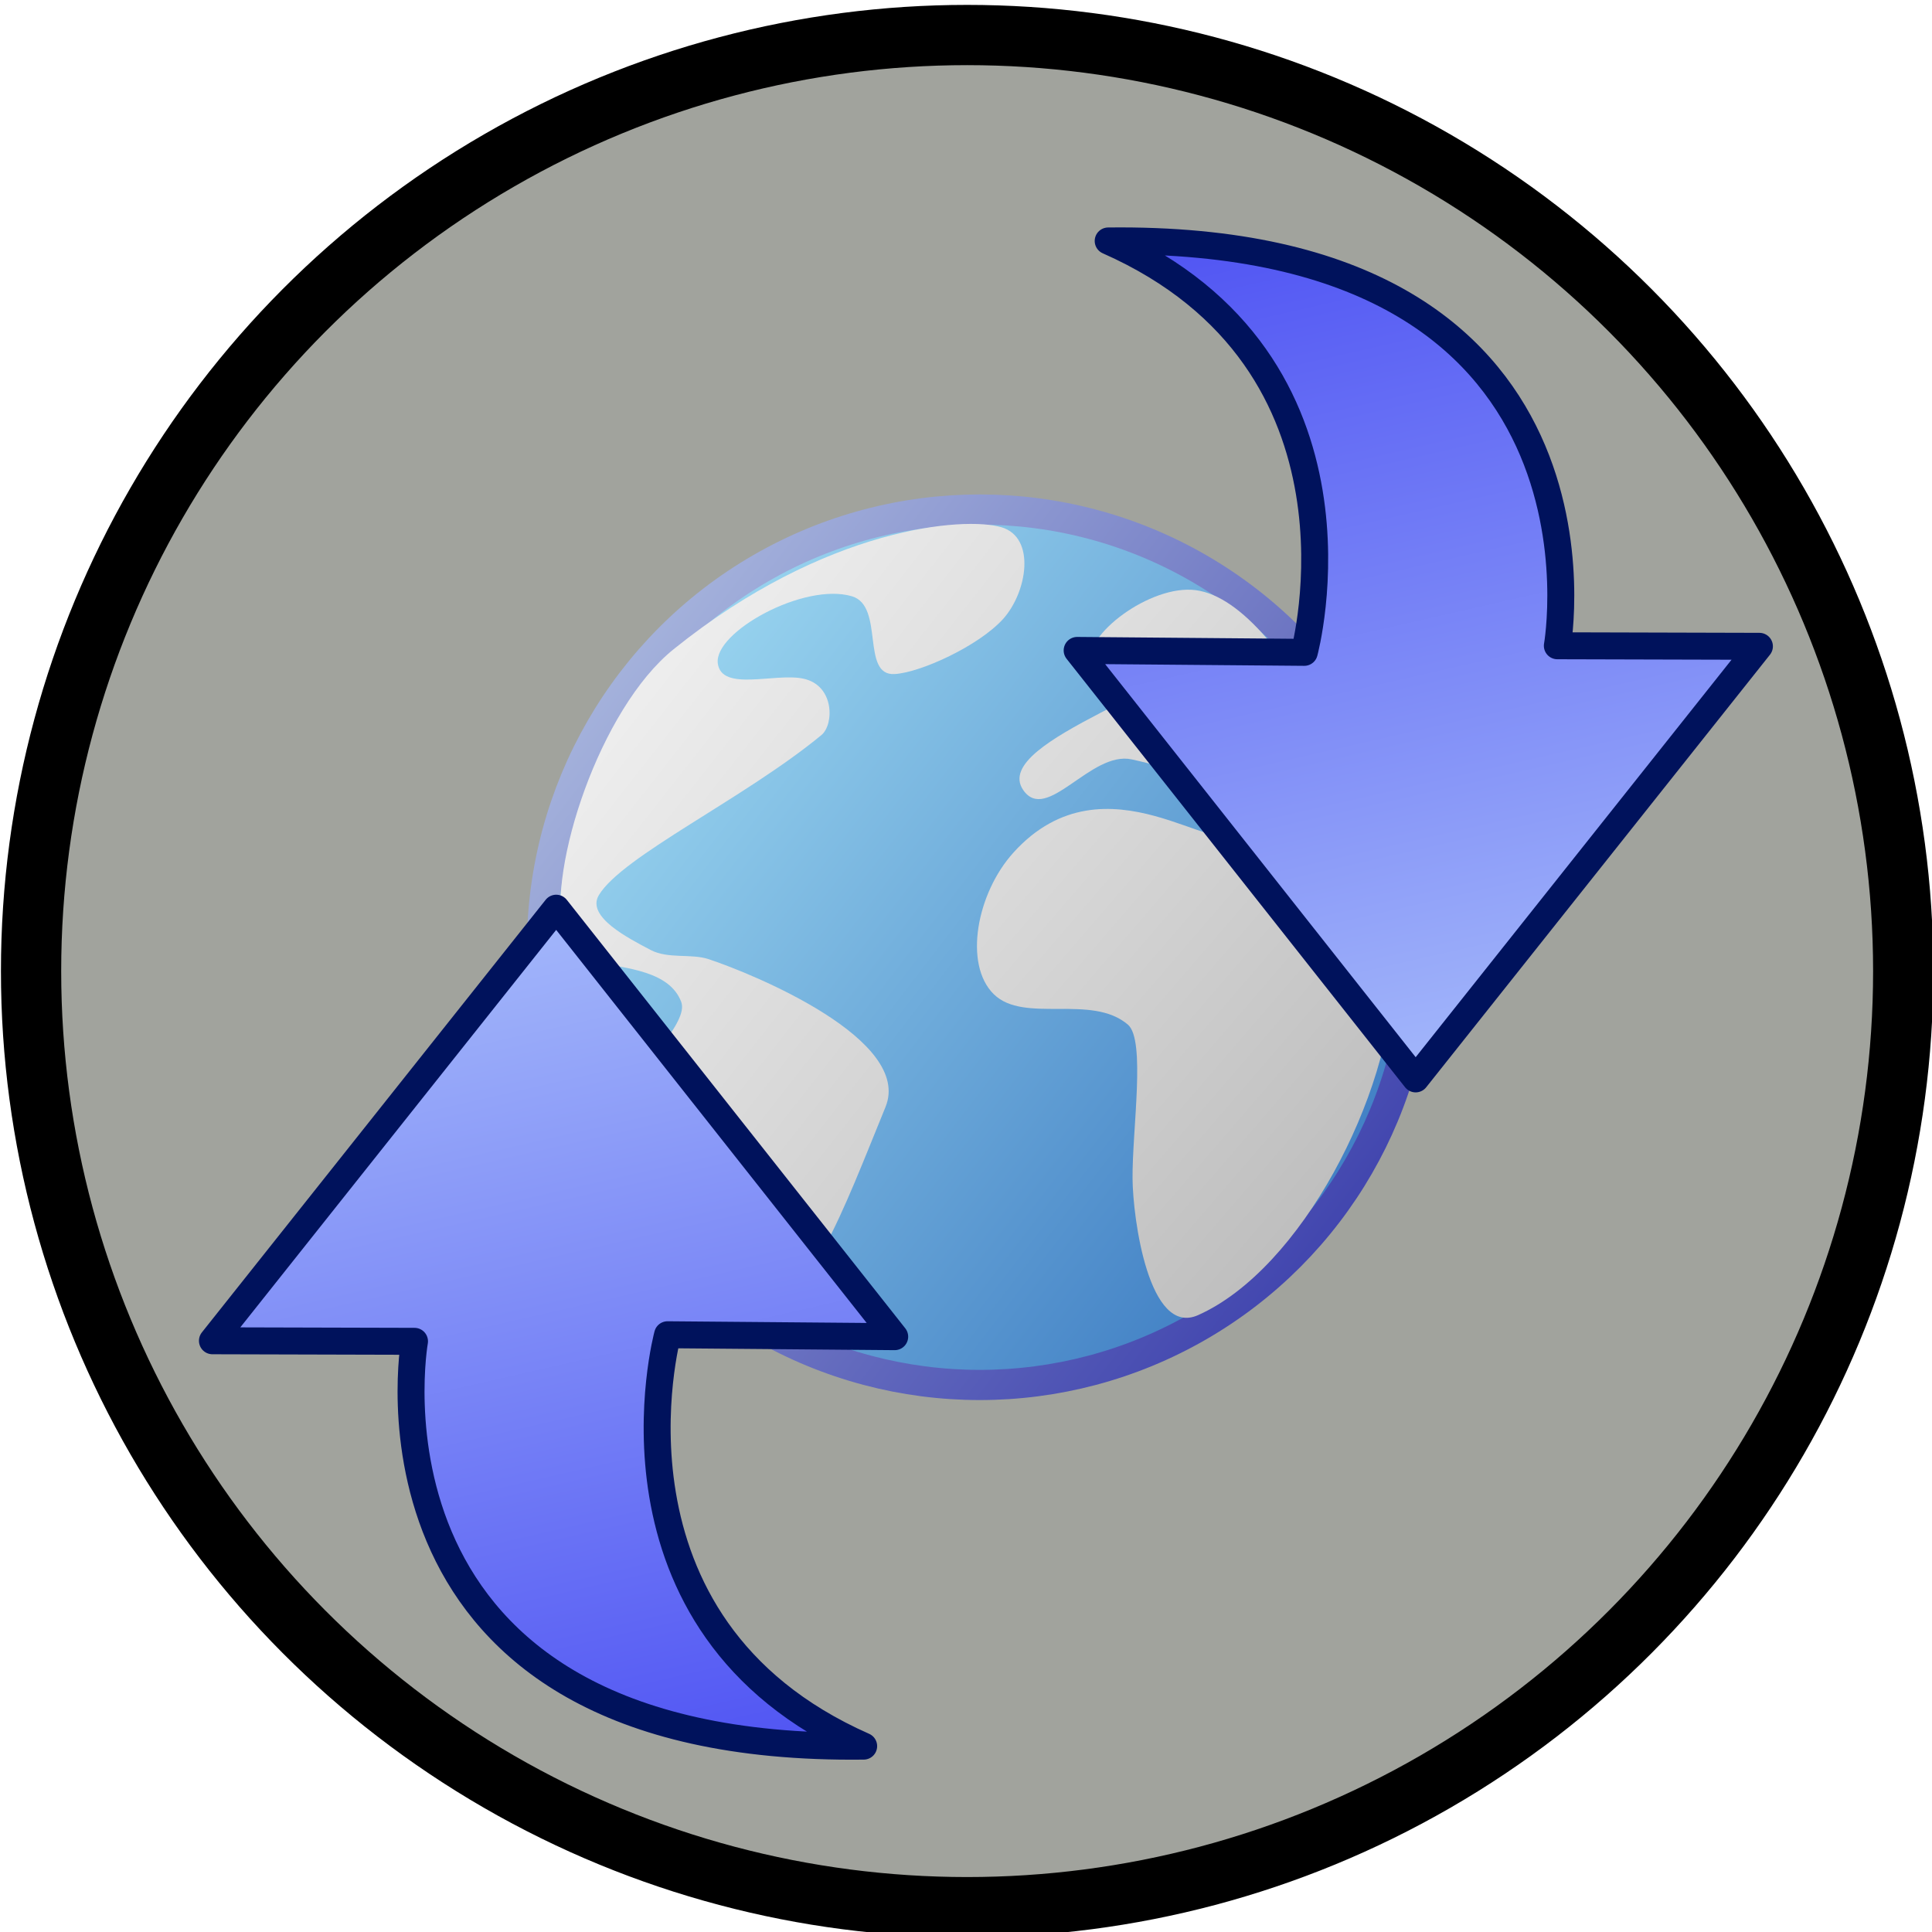 <?xml version="1.0" encoding="UTF-8" standalone="no"?>
<!-- Created with Inkscape (http://www.inkscape.org/) -->

<svg
   xmlns:dc="http://purl.org/dc/elements/1.1/"
   xmlns:cc="http://creativecommons.org/ns#"
   xmlns:rdf="http://www.w3.org/1999/02/22-rdf-syntax-ns#"
   xmlns:svg="http://www.w3.org/2000/svg"
   xmlns="http://www.w3.org/2000/svg"
   xmlns:xlink="http://www.w3.org/1999/xlink"
   xmlns:sodipodi="http://sodipodi.sourceforge.net/DTD/sodipodi-0.dtd"
   xmlns:inkscape="http://www.inkscape.org/namespaces/inkscape"
   width="64"
   height="64"
   id="svg5181"
   version="1.1"
   inkscape:version="0.91 r13725"
   sodipodi:docname="editForceUpdate.svg">
  <defs
     id="defs5183">
    <linearGradient
       id="linearGradient4346">
      <stop
         id="stop4348"
         offset="0"
         style="stop-color:#ebd924;stop-opacity:1" />
      <stop
         id="stop4350"
         offset="1"
         style="stop-color:#c1a548;stop-opacity:1" />
    </linearGradient>
    <linearGradient
       id="linearGradient4305">
      <stop
         style="stop-color:#c64142;stop-opacity:1"
         offset="0"
         id="stop4307" />
      <stop
         style="stop-color:#8a3e3e;stop-opacity:1"
         offset="1"
         id="stop4309" />
    </linearGradient>
    <linearGradient
       id="linearGradient4203">
      <stop
         style="stop-color:#6b6548;stop-opacity:1"
         offset="0"
         id="stop4205" />
      <stop
         style="stop-color:#e5e0d4;stop-opacity:1"
         offset="1"
         id="stop4207" />
    </linearGradient>
    <linearGradient
       id="linearGradient4197">
      <stop
         style="stop-color:#6b6548;stop-opacity:1"
         offset="0"
         id="stop4199" />
      <stop
         style="stop-color:#e5e0d4;stop-opacity:1"
         offset="1"
         id="stop4201" />
    </linearGradient>
    <linearGradient
       id="linearGradient3851">
      <stop
         style="stop-color:#e6eb24;stop-opacity:1;"
         offset="0"
         id="stop3853" />
      <stop
         style="stop-color:#9b825d;stop-opacity:1;"
         offset="1"
         id="stop3855" />
    </linearGradient>
    <linearGradient
       id="linearGradient3796">
      <stop
         style="stop-color:#e3c7cd;stop-opacity:1;"
         offset="0"
         id="stop3798" />
      <stop
         style="stop-color:#a50029;stop-opacity:1;"
         offset="1"
         id="stop3800" />
    </linearGradient>
    <linearGradient
       id="linearGradient3811">
      <stop
         style="stop-color:#82a2f2;stop-opacity:1;"
         offset="0"
         id="stop3813" />
      <stop
         style="stop-color:#4547f2;stop-opacity:1;"
         offset="1"
         id="stop3815" />
    </linearGradient>
    <linearGradient
       id="linearGradient3803">
      <stop
         style="stop-color:#efeff2;stop-opacity:1;"
         offset="0"
         id="stop3805" />
      <stop
         style="stop-color:#aaaab2;stop-opacity:1"
         offset="1"
         id="stop3807" />
    </linearGradient>
    <linearGradient
       id="linearGradient3795">
      <stop
         style="stop-color:#efdce7;stop-opacity:1;"
         offset="0"
         id="stop3797" />
      <stop
         style="stop-color:#efd0cf;stop-opacity:1;"
         offset="1"
         id="stop3799" />
    </linearGradient>
    <linearGradient
       inkscape:collect="always"
       xlink:href="#linearGradient3796"
       id="linearGradient3802"
       x1="6.643"
       y1="-4.357"
       x2="80.357"
       y2="8.071"
       gradientUnits="userSpaceOnUse"
       gradientTransform="translate(-5.488,-1.287)" />
    <linearGradient
       inkscape:collect="always"
       xlink:href="#linearGradient3796"
       id="linearGradient3826"
       x1="10.643"
       y1="19.286"
       x2="33.214"
       y2="46.429"
       gradientUnits="userSpaceOnUse"
       gradientTransform="translate(-3.397,-5.404)" />
    <linearGradient
       inkscape:collect="always"
       xlink:href="#linearGradient3796"
       id="linearGradient3834"
       x1="21.5"
       y1="17.857"
       x2="56.643"
       y2="35.857"
       gradientUnits="userSpaceOnUse"
       gradientTransform="translate(-5.892,-6.035)" />
    <linearGradient
       inkscape:collect="always"
       xlink:href="#linearGradient3851"
       id="linearGradient3857"
       x1="29.25"
       y1="15.786"
       x2="42.107"
       y2="15.857"
       gradientUnits="userSpaceOnUse" />
    <linearGradient
       inkscape:collect="always"
       xlink:href="#linearGradient3851"
       id="linearGradient3867"
       x1="31.036"
       y1="18.143"
       x2="44.107"
       y2="18.143"
       gradientUnits="userSpaceOnUse"
       gradientTransform="translate(-0.429,-14.286)" />
    <linearGradient
       inkscape:collect="always"
       xlink:href="#linearGradient3851"
       id="linearGradient3871"
       gradientUnits="userSpaceOnUse"
       x1="29.25"
       y1="15.786"
       x2="42.107"
       y2="15.857" />
    <linearGradient
       inkscape:collect="always"
       xlink:href="#linearGradient3851"
       id="linearGradient3881"
       x1="34.752"
       y1="6.75"
       x2="40.959"
       y2="6.75"
       gradientUnits="userSpaceOnUse"
       gradientTransform="translate(10.708,-16.758)" />
    <linearGradient
       inkscape:collect="always"
       xlink:href="#linearGradient3851"
       id="linearGradient3887"
       gradientUnits="userSpaceOnUse"
       x1="29.25"
       y1="15.786"
       x2="42.107"
       y2="15.857"
       gradientTransform="translate(13.183,-5.875)" />
    <linearGradient
       inkscape:collect="always"
       xlink:href="#linearGradient3851"
       id="linearGradient3890"
       gradientUnits="userSpaceOnUse"
       gradientTransform="matrix(0.985,0,0,1.463,2.897,-26.459)"
       x1="29.25"
       y1="15.786"
       x2="42.107"
       y2="15.857" />
    <linearGradient
       id="linearGradient3795-1">
      <stop
         id="stop3797-2"
         offset="0"
         style="stop-color:#d4a286;stop-opacity:1" />
      <stop
         id="stop3799-4"
         offset="1"
         style="stop-color:#ad826a;stop-opacity:1" />
    </linearGradient>
    <linearGradient
       id="linearGradient3803-0">
      <stop
         id="stop3805-5"
         offset="0"
         style="stop-color:#6b6548;stop-opacity:1" />
      <stop
         id="stop3807-7"
         offset="1"
         style="stop-color:#e5e0d4;stop-opacity:1" />
    </linearGradient>
    <linearGradient
       id="linearGradient3811-7">
      <stop
         id="stop3813-9"
         offset="0"
         style="stop-color:#acc2fb;stop-opacity:1" />
      <stop
         id="stop3815-5"
         offset="1"
         style="stop-color:#4547f2;stop-opacity:1;" />
    </linearGradient>
    <linearGradient
       inkscape:collect="always"
       xlink:href="#linearGradient3851"
       id="linearGradient4234"
       gradientUnits="userSpaceOnUse"
       gradientTransform="matrix(0.985,0,0,1.463,-3.819,-24.524)"
       x1="29.25"
       y1="15.786"
       x2="42.107"
       y2="15.857" />
    <linearGradient
       inkscape:collect="always"
       xlink:href="#linearGradient3851"
       id="linearGradient4238"
       gradientUnits="userSpaceOnUse"
       gradientTransform="translate(-7.145,-12.351)"
       x1="31.036"
       y1="18.143"
       x2="44.107"
       y2="18.143" />
    <linearGradient
       inkscape:collect="always"
       xlink:href="#linearGradient3796"
       id="linearGradient4241"
       gradientUnits="userSpaceOnUse"
       gradientTransform="translate(63.889,10.838)"
       x1="19.977"
       y1="-2.539"
       x2="47.83"
       y2="26.456" />
    <linearGradient
       inkscape:collect="always"
       xlink:href="#linearGradient3796"
       id="linearGradient4244"
       gradientUnits="userSpaceOnUse"
       gradientTransform="translate(65.677,-6.916)"
       x1="21"
       y1="13.357"
       x2="33.214"
       y2="46.429" />
    <linearGradient
       inkscape:collect="always"
       xlink:href="#linearGradient3796"
       id="linearGradient4247"
       gradientUnits="userSpaceOnUse"
       gradientTransform="translate(63.182,-7.547)"
       x1="31.786"
       y1="16.857"
       x2="43.143"
       y2="46.286" />
    <linearGradient
       inkscape:collect="always"
       xlink:href="#linearGradient3851"
       id="linearGradient4249"
       gradientUnits="userSpaceOnUse"
       x1="29.25"
       y1="15.786"
       x2="42.107"
       y2="15.857" />
    <linearGradient
       inkscape:collect="always"
       xlink:href="#linearGradient3796"
       id="linearGradient3067"
       gradientUnits="userSpaceOnUse"
       gradientTransform="translate(-5.769,-12.619)"
       x1="19.977"
       y1="-2.539"
       x2="47.83"
       y2="26.456" />
    <linearGradient
       inkscape:collect="always"
       xlink:href="#linearGradient3796"
       id="linearGradient3070"
       gradientUnits="userSpaceOnUse"
       gradientTransform="translate(-3.981,-30.374)"
       x1="21"
       y1="13.357"
       x2="33.214"
       y2="46.429" />
    <linearGradient
       inkscape:collect="always"
       xlink:href="#linearGradient3796"
       id="linearGradient3073"
       gradientUnits="userSpaceOnUse"
       gradientTransform="translate(-6.476,-31.004)"
       x1="31.786"
       y1="16.857"
       x2="43.143"
       y2="46.286" />
    <linearGradient
       inkscape:collect="always"
       xlink:href="#linearGradient3851"
       id="linearGradient3852"
       x1="13.864"
       y1="9.565"
       x2="35.464"
       y2="27.04"
       gradientUnits="userSpaceOnUse" />
    <linearGradient
       inkscape:collect="always"
       xlink:href="#linearGradient3811-7"
       id="linearGradient4489"
       x1="96.892"
       y1="-3.467"
       x2="108.203"
       y2="46.104"
       gradientUnits="userSpaceOnUse"
       gradientTransform="matrix(0.714,0,0,0.714,-53.86,13.805)" />
    <linearGradient
       inkscape:collect="always"
       xlink:href="#linearGradient3811-7"
       id="linearGradient4517"
       gradientUnits="userSpaceOnUse"
       x1="96.892"
       y1="-3.467"
       x2="108.203"
       y2="46.104"
       gradientTransform="matrix(-0.714,0,0,-0.714,119.18,20.02)" />
    <linearGradient
       inkscape:collect="always"
       xlink:href="#linearGradient3949"
       id="linearGradient4160"
       gradientUnits="userSpaceOnUse"
       x1="94.929"
       y1="24.643"
       x2="121.262"
       y2="44.902"
       gradientTransform="translate(-13.518,-21.843)" />
    <linearGradient
       id="linearGradient3949">
      <stop
         style="stop-color:#a3def4;stop-opacity:1"
         offset="0"
         id="stop3951" />
      <stop
         style="stop-color:#3c7bc2;stop-opacity:1"
         offset="1"
         id="stop3953" />
    </linearGradient>
    <linearGradient
       inkscape:collect="always"
       xlink:href="#linearGradient3963"
       id="linearGradient4162"
       gradientUnits="userSpaceOnUse"
       x1="90.5"
       y1="21.357"
       x2="125.643"
       y2="48.5"
       gradientTransform="translate(-13.518,-21.843)" />
    <linearGradient
       id="linearGradient3963">
      <stop
         id="stop3965"
         offset="0"
         style="stop-color:#bdcde7;stop-opacity:1" />
      <stop
         id="stop3967"
         offset="1"
         style="stop-color:#2d2fa5;stop-opacity:1" />
    </linearGradient>
    <linearGradient
       inkscape:collect="always"
       xlink:href="#linearGradient4070"
       id="linearGradient4164"
       gradientUnits="userSpaceOnUse"
       x1="86.304"
       y1="13.82"
       x2="124.376"
       y2="46.649"
       gradientTransform="translate(-7,-16)" />
    <linearGradient
       id="linearGradient4070">
      <stop
         id="stop4072"
         offset="0"
         style="stop-color:#ffffff;stop-opacity:1" />
      <stop
         id="stop4074"
         offset="1"
         style="stop-color:#a6a6a6;stop-opacity:1" />
    </linearGradient>
    <filter
       inkscape:collect="always"
       id="filter4128">
      <feGaussianBlur
         inkscape:collect="always"
         stdDeviation="0.284"
         id="feGaussianBlur4130" />
    </filter>
    <linearGradient
       inkscape:collect="always"
       xlink:href="#linearGradient4070"
       id="linearGradient4166"
       gradientUnits="userSpaceOnUse"
       x1="83.343"
       y1="14.127"
       x2="123.502"
       y2="45.644"
       gradientTransform="translate(-7,-16)" />
    <filter
       inkscape:collect="always"
       id="filter4136">
      <feGaussianBlur
         inkscape:collect="always"
         stdDeviation="0.309"
         id="feGaussianBlur4138" />
    </filter>
  </defs>
  <sodipodi:namedview
     id="base"
     pagecolor="#ffffff"
     bordercolor="#666666"
     borderopacity="1.0"
     inkscape:pageopacity="0.0"
     inkscape:pageshadow="2"
     inkscape:zoom="7"
     inkscape:cx="36.934355"
     inkscape:cy="38.466893"
     inkscape:current-layer="layer1"
     showgrid="true"
     inkscape:grid-bbox="true"
     inkscape:document-units="px"
     inkscape:window-width="1368"
     inkscape:window-height="670"
     inkscape:window-x="0"
     inkscape:window-y="0"
     inkscape:window-maximized="1" />
  <g
     id="layer1"
     inkscape:label="Layer 1"
     inkscape:groupmode="layer"
     transform="translate(0,16)"
     style="display:inline">
    <g
       style="display:inline"
       id="layer1-3"
       inkscape:label="Layer 1"
       transform="translate(-10.273,4.606)">
      <circle
         style="fill:#a1a39d;fill-opacity:1;stroke:#000000;stroke-width:2;stroke-miterlimit:4;stroke-dasharray:none;stroke-opacity:1"
         id="path3938"
         transform="matrix(0.998,0,0,0.998,9.876,-21.442)"
         cx="32.5"
         cy="33.071"
         r="31.071" />
    </g>
    <g
       transform="translate(-61.955,1.007)"
       id="g4220">
      <circle
         id="path3939"
         style="fill:url(#linearGradient4160);fill-opacity:1;fill-rule:evenodd;stroke:url(#linearGradient4162);stroke-width:1px;stroke-linecap:butt;stroke-linejoin:miter;stroke-opacity:1"
         cx="94.41"
         cy="14.372"
         r="14.5" />
      <path
         sodipodi:nodetypes="ssssszcssssss"
         inkscape:connector-curvature="0"
         id="path3993"
         d="m 108.12,15.271 c 0.089,-4.247 -3.513,-12.326 -6.553,-12.728 -1.501,-0.198 -3.753,1.512 -3.472,2.424 0.42,1.367 2.605,-1.431 3.144,-0.556 0.745,1.211 -6.526,3.079 -5.392,4.748 0.776,1.142 2.243,-1.307 3.599,-1.01 1.355,0.297 2.64,0.722 3.346,2.273 -0.304,1.248 -4.181,-2.583 -7.26,0.808 -1.225,1.349 -1.662,3.71 -0.657,4.697 1.007,0.989 3.239,-0.026 4.445,1.01 0.595,0.512 0.139,3.482 0.152,5.101 0.01,1.301 0.536,5.251 2.172,4.52 3.422,-1.527 6.394,-7.308 6.478,-11.288 z"
         style="fill:url(#linearGradient4164);fill-opacity:1;stroke:none;filter:url(#filter4128)" />
      <path
         sodipodi:nodetypes="sssssssssssssssssss"
         inkscape:connector-curvature="0"
         id="path4060"
         d="m 87.096,26.231 c 1.589,0.209 2.791,-3.139 4.192,-6.566 0.911,-2.228 -4.352,-4.4 -5.859,-4.899 -0.576,-0.191 -1.346,-9.25e-4 -1.919,-0.303 -0.737,-0.389 -2.146,-1.103 -1.717,-1.818 0.774,-1.29 4.815,-3.194 7.374,-5.303 0.416,-0.343 0.443,-1.648 -0.606,-1.869 -0.937,-0.197 -2.704,0.444 -2.828,-0.505 -0.136,-1.033 2.857,-2.694 4.445,-2.222 1.085,0.322 0.284,2.644 1.414,2.576 0.869,-0.052 2.783,-0.935 3.586,-1.818 0.804,-0.885 1.101,-2.701 -0.044,-3.044 -1.227,-0.367 -5.821,-0.022 -10.862,4.037 -2.451,1.974 -4.174,7.261 -3.665,9.415 0.188,0.795 0.23,0.814 1.035,0.956 1.129,0.199 2.499,0.313 2.879,1.313 0.262,0.69 -1.387,2.09 -1.364,2.828 0.043,1.37 1.727,1.462 2.525,2.576 1.963,2.74 0.57,4.536 1.414,4.647 z"
         style="fill:url(#linearGradient4166);fill-opacity:1;stroke:none;filter:url(#filter4136)" />
    </g>
    <path
       style="display:inline;fill:url(#linearGradient4489);fill-opacity:1;fill-rule:evenodd;stroke:#00125c;stroke-width:0.893;stroke-linecap:butt;stroke-linejoin:round;stroke-miterlimit:4;stroke-dasharray:none;stroke-opacity:1"
       d="M 29.638,28.279 18.425,14.085 7.037,28.415 13.731,28.433 c 0,0 -2.41,13.62 14.879,13.41 -9.101,-4.022 -6.496,-13.628 -6.496,-13.628 z"
       id="path4479"
       inkscape:connector-curvature="0"
       sodipodi:nodetypes="ccccccc" />
    <path
       sodipodi:nodetypes="ccccccc"
       inkscape:connector-curvature="0"
       id="path4515"
       d="M 35.682,5.546 46.895,19.74 58.283,5.41 51.589,5.392 c 0,0 2.41,-13.62 -14.879,-13.41 9.101,4.022 6.496,13.628 6.496,13.628 z"
       style="display:inline;fill:url(#linearGradient4517);fill-opacity:1;fill-rule:evenodd;stroke:#00125c;stroke-width:0.893;stroke-linecap:butt;stroke-linejoin:round;stroke-miterlimit:4;stroke-dasharray:none;stroke-opacity:1" />
  </g>
</svg>
